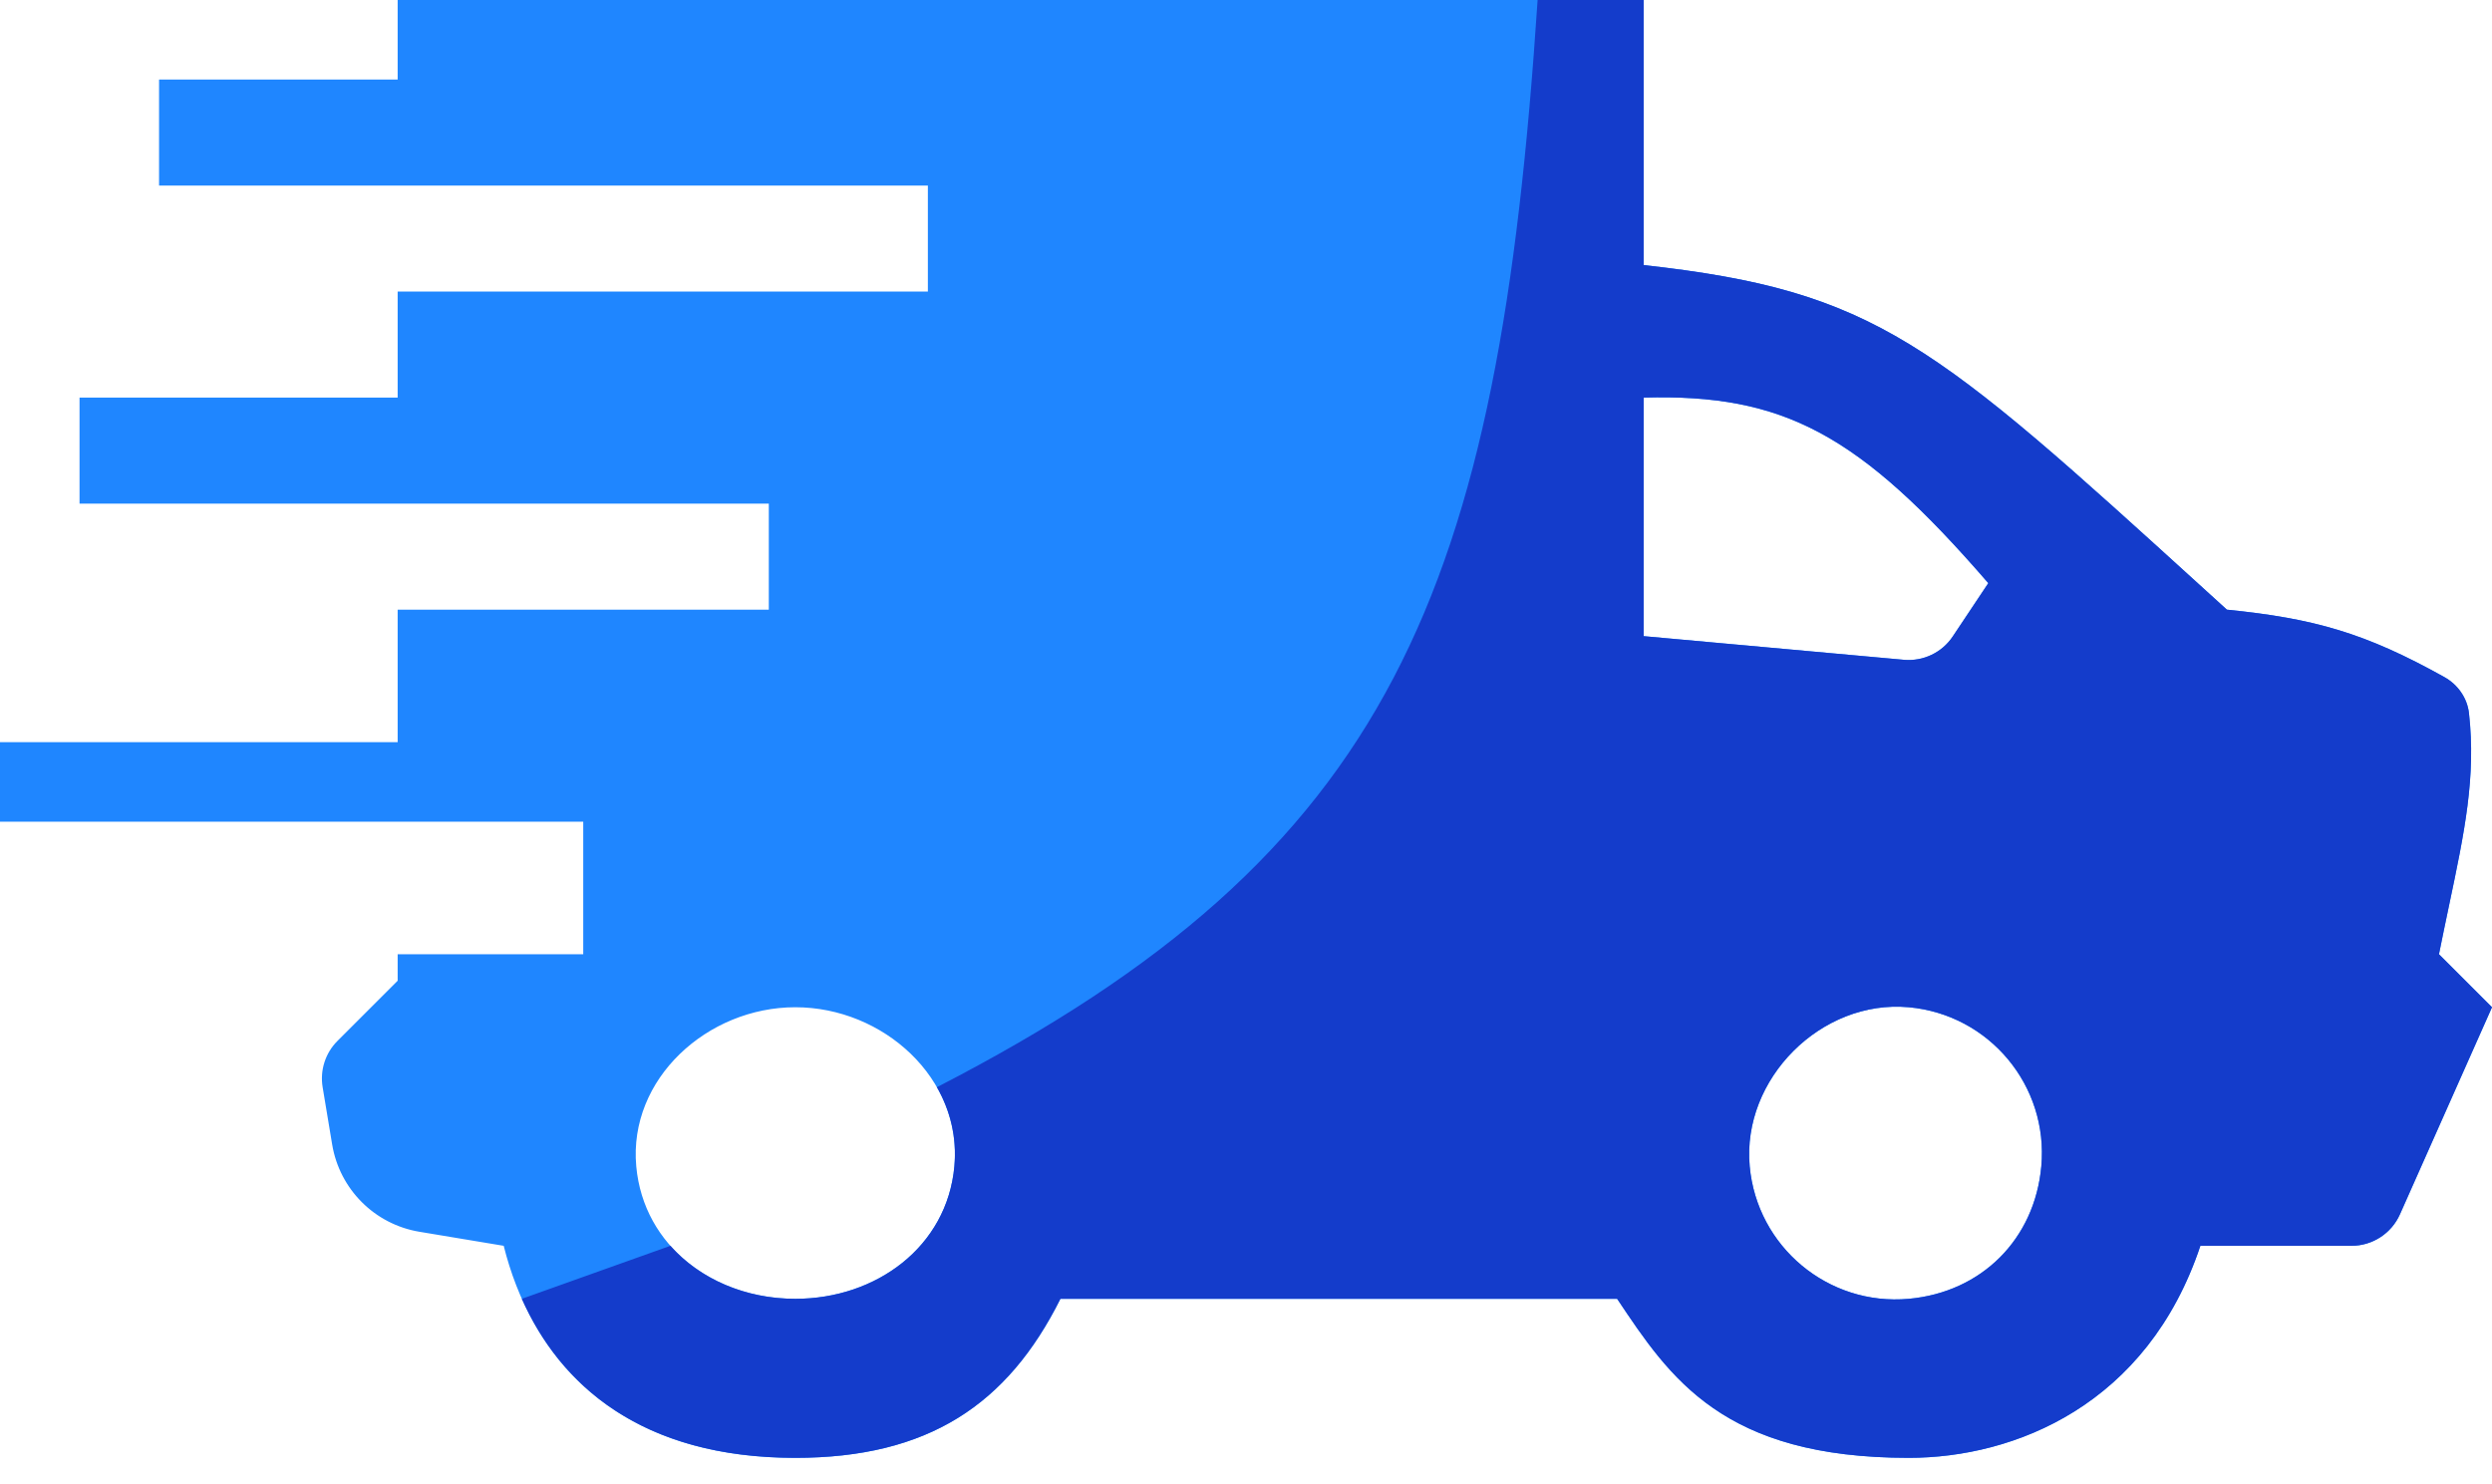 <svg width="47" height="28" viewBox="0 0 47 28" fill="none" xmlns="http://www.w3.org/2000/svg">
<path fill-rule="evenodd" clip-rule="evenodd" d="M9.5 23.5C10 25.5 11.5 27.5 15 27.5C17.5 27.5 19 26.5 20 24.5H30.5C31.5 26 32.5 27.5 36 27.5C38 27.5 40.5 26.5 41.5 23.5H44.35C44.745 23.5 45.103 23.267 45.264 22.906L47 19L46 18C46.065 17.675 46.129 17.37 46.19 17.08C46.483 15.69 46.7 14.655 46.566 13.455C46.534 13.165 46.355 12.913 46.1 12.771C44.613 11.941 43.647 11.666 42 11.5L41.603 11.139C36.449 6.451 35.389 5.488 31 5V0H7.5V1.5H3V3.5H17.5V5.5H7.5V7.5H1.5V9.5H14.5V11.5H7.5V14H0V15.5H11V18H7.5V18.5L6.364 19.636C6.136 19.864 6.032 20.189 6.085 20.508L6.265 21.591C6.406 22.434 7.066 23.094 7.909 23.235L9.5 23.5ZM36.83 12.005C36.627 12.31 36.273 12.479 35.907 12.446L31 12V7.5C33.633 7.427 35.058 8.176 37.5 11L36.83 12.005ZM36 19C34.35 18.85 32.85 20.35 33 22C33.138 23.519 34.481 24.638 36 24.5C37.375 24.375 38.375 23.375 38.5 22C38.638 20.481 37.519 19.138 36 19ZM18 22C17.862 23.519 16.525 24.5 15 24.5C13.475 24.5 12.138 23.519 12 22C11.85 20.35 13.343 19 15 19C16.657 19 18.151 20.343 18 22Z" fill="#1F86FF"/>
<path fill-rule="evenodd" clip-rule="evenodd" d="M15 27.5C17.5 27.5 19 26.5 20 24.5H30.5C31.5 26 32.5 27.5 36 27.5C38 27.5 40.5 26.5 41.5 23.5H44.35C44.745 23.5 45.103 23.267 45.264 22.906L47 19L46 18C46.065 17.675 46.129 17.37 46.19 17.08C46.483 15.69 46.7 14.655 46.566 13.455C46.534 13.165 46.355 12.913 46.1 12.771C44.613 11.941 43.647 11.666 42 11.5L41.603 11.139C36.449 6.451 35.389 5.488 31 5V0H29C28.263 11.179 26.266 16.084 17.67 20.508C17.922 20.947 18.049 21.457 18 22C17.862 23.519 16.525 24.5 15 24.5C14.067 24.5 13.204 24.133 12.644 23.5L9.842 24.5C10.561 26.116 12.089 27.5 15 27.5ZM33 22C32.85 20.35 34.35 18.85 36 19C37.519 19.138 38.638 20.481 38.5 22C38.375 23.375 37.375 24.375 36 24.5C34.481 24.638 33.138 23.519 33 22ZM36.83 12.005C36.627 12.31 36.273 12.479 35.907 12.446L31 12V7.5C33.633 7.427 35.058 8.176 37.5 11L36.83 12.005Z" fill="#143CCB"/>
</svg>
